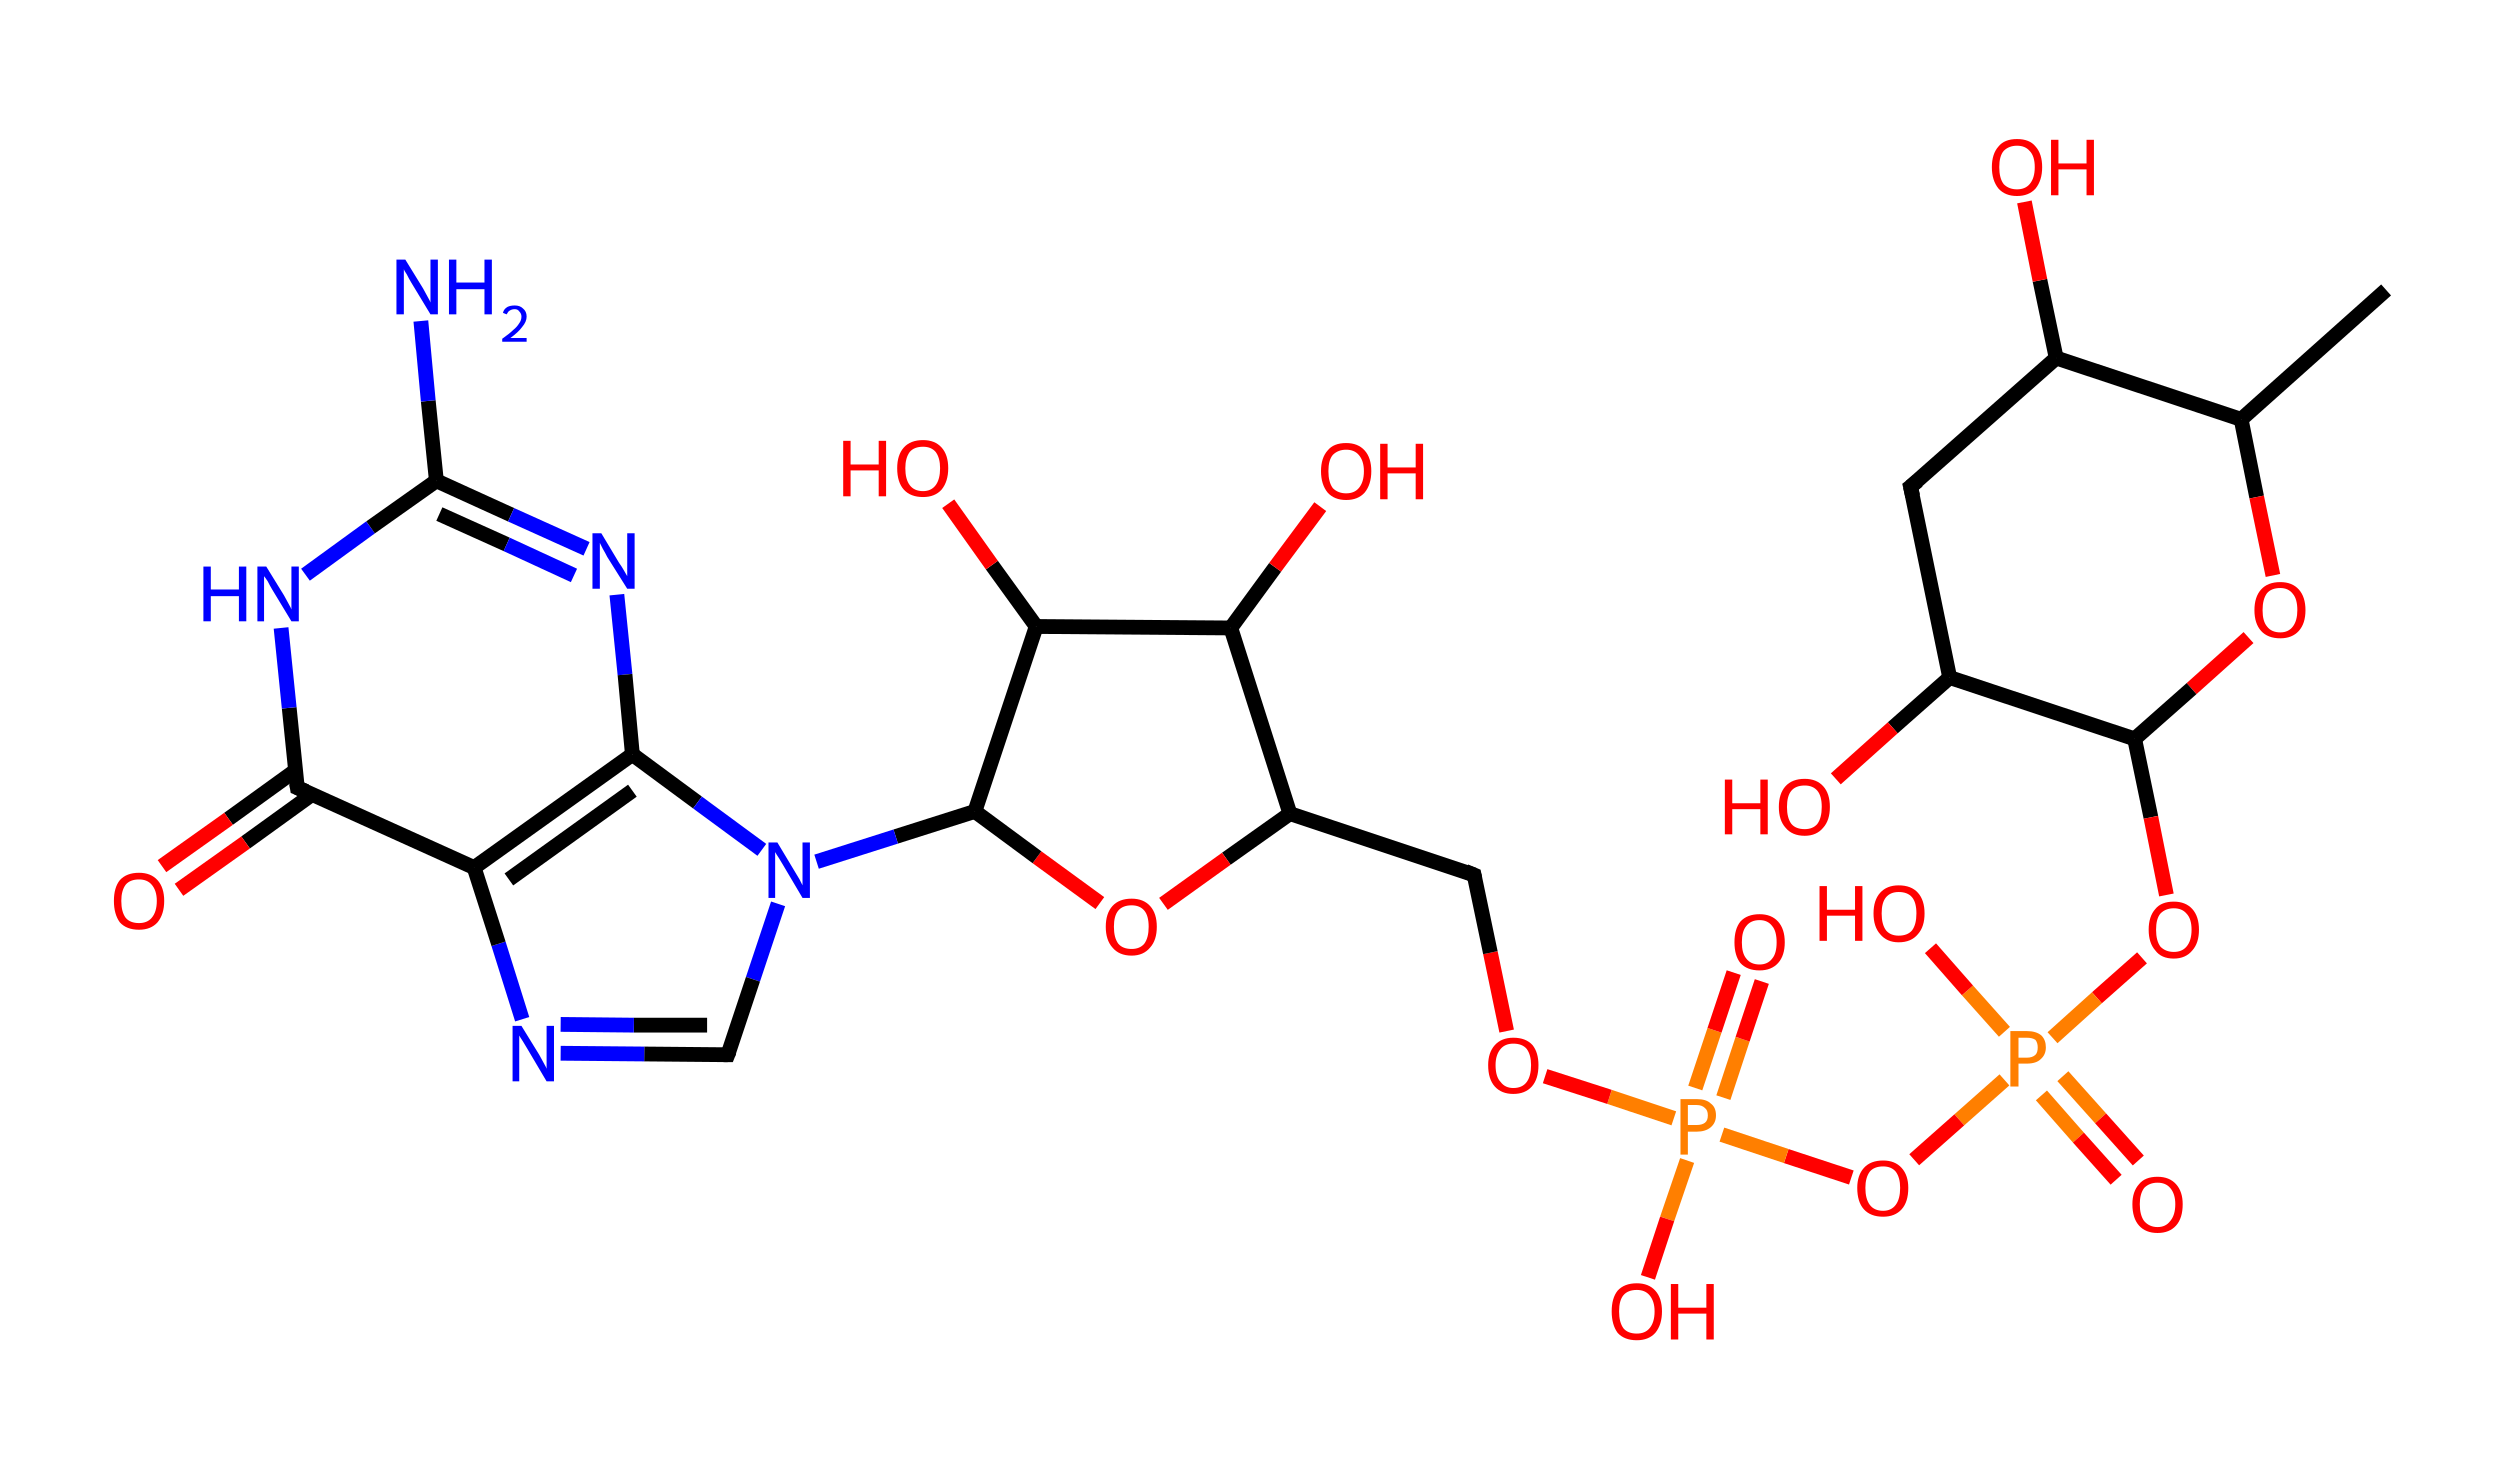 <?xml version='1.0' encoding='ASCII' standalone='yes'?>
<svg xmlns="http://www.w3.org/2000/svg" xmlns:rdkit="http://www.rdkit.org/xml" xmlns:xlink="http://www.w3.org/1999/xlink" version="1.1" baseProfile="full" xml:space="preserve" width="338px" height="200px" viewBox="0 0 338 200">
<!-- END OF HEADER -->
<rect style="opacity:1.0;fill:#FFFFFF;stroke:none" width="338.0" height="200.0" x="0.0" y="0.0"> </rect>
<path class="bond-0 atom-0 atom-1" d="M 322.6,39.2 L 303.0,56.7" style="fill:none;fill-rule:evenodd;stroke:#000000;stroke-width:2.0px;stroke-linecap:butt;stroke-linejoin:miter;stroke-opacity:1"/>
<path class="bond-1 atom-1 atom-2" d="M 303.0,56.7 L 305.1,67.2" style="fill:none;fill-rule:evenodd;stroke:#000000;stroke-width:2.0px;stroke-linecap:butt;stroke-linejoin:miter;stroke-opacity:1"/>
<path class="bond-1 atom-1 atom-2" d="M 305.1,67.2 L 307.3,77.8" style="fill:none;fill-rule:evenodd;stroke:#FF0000;stroke-width:2.0px;stroke-linecap:butt;stroke-linejoin:miter;stroke-opacity:1"/>
<path class="bond-2 atom-2 atom-3" d="M 304.0,86.2 L 296.3,93.1" style="fill:none;fill-rule:evenodd;stroke:#FF0000;stroke-width:2.0px;stroke-linecap:butt;stroke-linejoin:miter;stroke-opacity:1"/>
<path class="bond-2 atom-2 atom-3" d="M 296.3,93.1 L 288.6,99.9" style="fill:none;fill-rule:evenodd;stroke:#000000;stroke-width:2.0px;stroke-linecap:butt;stroke-linejoin:miter;stroke-opacity:1"/>
<path class="bond-3 atom-3 atom-4" d="M 288.6,99.9 L 290.8,110.5" style="fill:none;fill-rule:evenodd;stroke:#000000;stroke-width:2.0px;stroke-linecap:butt;stroke-linejoin:miter;stroke-opacity:1"/>
<path class="bond-3 atom-3 atom-4" d="M 290.8,110.5 L 292.9,121.0" style="fill:none;fill-rule:evenodd;stroke:#FF0000;stroke-width:2.0px;stroke-linecap:butt;stroke-linejoin:miter;stroke-opacity:1"/>
<path class="bond-4 atom-4 atom-5" d="M 289.6,129.5 L 283.5,134.9" style="fill:none;fill-rule:evenodd;stroke:#FF0000;stroke-width:2.0px;stroke-linecap:butt;stroke-linejoin:miter;stroke-opacity:1"/>
<path class="bond-4 atom-4 atom-5" d="M 283.5,134.9 L 277.5,140.3" style="fill:none;fill-rule:evenodd;stroke:#FF7F00;stroke-width:2.0px;stroke-linecap:butt;stroke-linejoin:miter;stroke-opacity:1"/>
<path class="bond-5 atom-5 atom-6" d="M 276.0,148.1 L 281.0,153.8" style="fill:none;fill-rule:evenodd;stroke:#FF7F00;stroke-width:2.0px;stroke-linecap:butt;stroke-linejoin:miter;stroke-opacity:1"/>
<path class="bond-5 atom-5 atom-6" d="M 281.0,153.8 L 286.1,159.5" style="fill:none;fill-rule:evenodd;stroke:#FF0000;stroke-width:2.0px;stroke-linecap:butt;stroke-linejoin:miter;stroke-opacity:1"/>
<path class="bond-5 atom-5 atom-6" d="M 278.9,145.5 L 284.0,151.2" style="fill:none;fill-rule:evenodd;stroke:#FF7F00;stroke-width:2.0px;stroke-linecap:butt;stroke-linejoin:miter;stroke-opacity:1"/>
<path class="bond-5 atom-5 atom-6" d="M 284.0,151.2 L 289.1,156.9" style="fill:none;fill-rule:evenodd;stroke:#FF0000;stroke-width:2.0px;stroke-linecap:butt;stroke-linejoin:miter;stroke-opacity:1"/>
<path class="bond-6 atom-5 atom-7" d="M 271.0,139.5 L 266.0,133.9" style="fill:none;fill-rule:evenodd;stroke:#FF7F00;stroke-width:2.0px;stroke-linecap:butt;stroke-linejoin:miter;stroke-opacity:1"/>
<path class="bond-6 atom-5 atom-7" d="M 266.0,133.9 L 261.0,128.2" style="fill:none;fill-rule:evenodd;stroke:#FF0000;stroke-width:2.0px;stroke-linecap:butt;stroke-linejoin:miter;stroke-opacity:1"/>
<path class="bond-7 atom-5 atom-8" d="M 271.0,146.0 L 264.9,151.4" style="fill:none;fill-rule:evenodd;stroke:#FF7F00;stroke-width:2.0px;stroke-linecap:butt;stroke-linejoin:miter;stroke-opacity:1"/>
<path class="bond-7 atom-5 atom-8" d="M 264.9,151.4 L 258.8,156.8" style="fill:none;fill-rule:evenodd;stroke:#FF0000;stroke-width:2.0px;stroke-linecap:butt;stroke-linejoin:miter;stroke-opacity:1"/>
<path class="bond-8 atom-8 atom-9" d="M 250.3,159.2 L 241.5,156.3" style="fill:none;fill-rule:evenodd;stroke:#FF0000;stroke-width:2.0px;stroke-linecap:butt;stroke-linejoin:miter;stroke-opacity:1"/>
<path class="bond-8 atom-8 atom-9" d="M 241.5,156.3 L 232.8,153.4" style="fill:none;fill-rule:evenodd;stroke:#FF7F00;stroke-width:2.0px;stroke-linecap:butt;stroke-linejoin:miter;stroke-opacity:1"/>
<path class="bond-9 atom-9 atom-10" d="M 233.0,148.4 L 235.6,140.5" style="fill:none;fill-rule:evenodd;stroke:#FF7F00;stroke-width:2.0px;stroke-linecap:butt;stroke-linejoin:miter;stroke-opacity:1"/>
<path class="bond-9 atom-9 atom-10" d="M 235.6,140.5 L 238.2,132.7" style="fill:none;fill-rule:evenodd;stroke:#FF0000;stroke-width:2.0px;stroke-linecap:butt;stroke-linejoin:miter;stroke-opacity:1"/>
<path class="bond-9 atom-9 atom-10" d="M 229.2,147.1 L 231.8,139.3" style="fill:none;fill-rule:evenodd;stroke:#FF7F00;stroke-width:2.0px;stroke-linecap:butt;stroke-linejoin:miter;stroke-opacity:1"/>
<path class="bond-9 atom-9 atom-10" d="M 231.8,139.3 L 234.4,131.5" style="fill:none;fill-rule:evenodd;stroke:#FF0000;stroke-width:2.0px;stroke-linecap:butt;stroke-linejoin:miter;stroke-opacity:1"/>
<path class="bond-10 atom-9 atom-11" d="M 228.1,156.9 L 225.4,164.8" style="fill:none;fill-rule:evenodd;stroke:#FF7F00;stroke-width:2.0px;stroke-linecap:butt;stroke-linejoin:miter;stroke-opacity:1"/>
<path class="bond-10 atom-9 atom-11" d="M 225.4,164.8 L 222.8,172.7" style="fill:none;fill-rule:evenodd;stroke:#FF0000;stroke-width:2.0px;stroke-linecap:butt;stroke-linejoin:miter;stroke-opacity:1"/>
<path class="bond-11 atom-9 atom-12" d="M 226.3,151.2 L 217.6,148.3" style="fill:none;fill-rule:evenodd;stroke:#FF7F00;stroke-width:2.0px;stroke-linecap:butt;stroke-linejoin:miter;stroke-opacity:1"/>
<path class="bond-11 atom-9 atom-12" d="M 217.6,148.3 L 208.9,145.5" style="fill:none;fill-rule:evenodd;stroke:#FF0000;stroke-width:2.0px;stroke-linecap:butt;stroke-linejoin:miter;stroke-opacity:1"/>
<path class="bond-12 atom-12 atom-13" d="M 203.7,139.4 L 201.5,128.8" style="fill:none;fill-rule:evenodd;stroke:#FF0000;stroke-width:2.0px;stroke-linecap:butt;stroke-linejoin:miter;stroke-opacity:1"/>
<path class="bond-12 atom-12 atom-13" d="M 201.5,128.8 L 199.3,118.3" style="fill:none;fill-rule:evenodd;stroke:#000000;stroke-width:2.0px;stroke-linecap:butt;stroke-linejoin:miter;stroke-opacity:1"/>
<path class="bond-13 atom-13 atom-14" d="M 199.3,118.3 L 174.4,110.0" style="fill:none;fill-rule:evenodd;stroke:#000000;stroke-width:2.0px;stroke-linecap:butt;stroke-linejoin:miter;stroke-opacity:1"/>
<path class="bond-14 atom-14 atom-15" d="M 174.4,110.0 L 165.8,116.1" style="fill:none;fill-rule:evenodd;stroke:#000000;stroke-width:2.0px;stroke-linecap:butt;stroke-linejoin:miter;stroke-opacity:1"/>
<path class="bond-14 atom-14 atom-15" d="M 165.8,116.1 L 157.3,122.2" style="fill:none;fill-rule:evenodd;stroke:#FF0000;stroke-width:2.0px;stroke-linecap:butt;stroke-linejoin:miter;stroke-opacity:1"/>
<path class="bond-15 atom-15 atom-16" d="M 148.7,122.1 L 140.2,115.9" style="fill:none;fill-rule:evenodd;stroke:#FF0000;stroke-width:2.0px;stroke-linecap:butt;stroke-linejoin:miter;stroke-opacity:1"/>
<path class="bond-15 atom-15 atom-16" d="M 140.2,115.9 L 131.8,109.7" style="fill:none;fill-rule:evenodd;stroke:#000000;stroke-width:2.0px;stroke-linecap:butt;stroke-linejoin:miter;stroke-opacity:1"/>
<path class="bond-16 atom-16 atom-17" d="M 131.8,109.7 L 121.1,113.1" style="fill:none;fill-rule:evenodd;stroke:#000000;stroke-width:2.0px;stroke-linecap:butt;stroke-linejoin:miter;stroke-opacity:1"/>
<path class="bond-16 atom-16 atom-17" d="M 121.1,113.1 L 110.4,116.5" style="fill:none;fill-rule:evenodd;stroke:#0000FF;stroke-width:2.0px;stroke-linecap:butt;stroke-linejoin:miter;stroke-opacity:1"/>
<path class="bond-17 atom-17 atom-18" d="M 105.2,122.2 L 101.8,132.4" style="fill:none;fill-rule:evenodd;stroke:#0000FF;stroke-width:2.0px;stroke-linecap:butt;stroke-linejoin:miter;stroke-opacity:1"/>
<path class="bond-17 atom-17 atom-18" d="M 101.8,132.4 L 98.4,142.6" style="fill:none;fill-rule:evenodd;stroke:#000000;stroke-width:2.0px;stroke-linecap:butt;stroke-linejoin:miter;stroke-opacity:1"/>
<path class="bond-18 atom-18 atom-19" d="M 98.4,142.6 L 87.1,142.5" style="fill:none;fill-rule:evenodd;stroke:#000000;stroke-width:2.0px;stroke-linecap:butt;stroke-linejoin:miter;stroke-opacity:1"/>
<path class="bond-18 atom-18 atom-19" d="M 87.1,142.5 L 75.8,142.4" style="fill:none;fill-rule:evenodd;stroke:#0000FF;stroke-width:2.0px;stroke-linecap:butt;stroke-linejoin:miter;stroke-opacity:1"/>
<path class="bond-18 atom-18 atom-19" d="M 95.6,138.6 L 85.7,138.6" style="fill:none;fill-rule:evenodd;stroke:#000000;stroke-width:2.0px;stroke-linecap:butt;stroke-linejoin:miter;stroke-opacity:1"/>
<path class="bond-18 atom-18 atom-19" d="M 85.7,138.6 L 75.8,138.5" style="fill:none;fill-rule:evenodd;stroke:#0000FF;stroke-width:2.0px;stroke-linecap:butt;stroke-linejoin:miter;stroke-opacity:1"/>
<path class="bond-19 atom-19 atom-20" d="M 70.6,137.8 L 67.4,127.6" style="fill:none;fill-rule:evenodd;stroke:#0000FF;stroke-width:2.0px;stroke-linecap:butt;stroke-linejoin:miter;stroke-opacity:1"/>
<path class="bond-19 atom-19 atom-20" d="M 67.4,127.6 L 64.1,117.3" style="fill:none;fill-rule:evenodd;stroke:#000000;stroke-width:2.0px;stroke-linecap:butt;stroke-linejoin:miter;stroke-opacity:1"/>
<path class="bond-20 atom-20 atom-21" d="M 64.1,117.3 L 40.2,106.5" style="fill:none;fill-rule:evenodd;stroke:#000000;stroke-width:2.0px;stroke-linecap:butt;stroke-linejoin:miter;stroke-opacity:1"/>
<path class="bond-21 atom-21 atom-22" d="M 39.9,104.2 L 30.9,110.7" style="fill:none;fill-rule:evenodd;stroke:#000000;stroke-width:2.0px;stroke-linecap:butt;stroke-linejoin:miter;stroke-opacity:1"/>
<path class="bond-21 atom-21 atom-22" d="M 30.9,110.7 L 21.9,117.1" style="fill:none;fill-rule:evenodd;stroke:#FF0000;stroke-width:2.0px;stroke-linecap:butt;stroke-linejoin:miter;stroke-opacity:1"/>
<path class="bond-21 atom-21 atom-22" d="M 42.2,107.4 L 33.2,113.9" style="fill:none;fill-rule:evenodd;stroke:#000000;stroke-width:2.0px;stroke-linecap:butt;stroke-linejoin:miter;stroke-opacity:1"/>
<path class="bond-21 atom-21 atom-22" d="M 33.2,113.9 L 24.2,120.3" style="fill:none;fill-rule:evenodd;stroke:#FF0000;stroke-width:2.0px;stroke-linecap:butt;stroke-linejoin:miter;stroke-opacity:1"/>
<path class="bond-22 atom-21 atom-23" d="M 40.2,106.5 L 39.1,95.7" style="fill:none;fill-rule:evenodd;stroke:#000000;stroke-width:2.0px;stroke-linecap:butt;stroke-linejoin:miter;stroke-opacity:1"/>
<path class="bond-22 atom-21 atom-23" d="M 39.1,95.7 L 38.0,84.9" style="fill:none;fill-rule:evenodd;stroke:#0000FF;stroke-width:2.0px;stroke-linecap:butt;stroke-linejoin:miter;stroke-opacity:1"/>
<path class="bond-23 atom-23 atom-24" d="M 41.3,77.7 L 50.1,71.3" style="fill:none;fill-rule:evenodd;stroke:#0000FF;stroke-width:2.0px;stroke-linecap:butt;stroke-linejoin:miter;stroke-opacity:1"/>
<path class="bond-23 atom-23 atom-24" d="M 50.1,71.3 L 59.0,65.0" style="fill:none;fill-rule:evenodd;stroke:#000000;stroke-width:2.0px;stroke-linecap:butt;stroke-linejoin:miter;stroke-opacity:1"/>
<path class="bond-24 atom-24 atom-25" d="M 59.0,65.0 L 57.9,54.2" style="fill:none;fill-rule:evenodd;stroke:#000000;stroke-width:2.0px;stroke-linecap:butt;stroke-linejoin:miter;stroke-opacity:1"/>
<path class="bond-24 atom-24 atom-25" d="M 57.9,54.2 L 56.9,43.4" style="fill:none;fill-rule:evenodd;stroke:#0000FF;stroke-width:2.0px;stroke-linecap:butt;stroke-linejoin:miter;stroke-opacity:1"/>
<path class="bond-25 atom-24 atom-26" d="M 59.0,65.0 L 69.1,69.6" style="fill:none;fill-rule:evenodd;stroke:#000000;stroke-width:2.0px;stroke-linecap:butt;stroke-linejoin:miter;stroke-opacity:1"/>
<path class="bond-25 atom-24 atom-26" d="M 69.1,69.6 L 79.3,74.2" style="fill:none;fill-rule:evenodd;stroke:#0000FF;stroke-width:2.0px;stroke-linecap:butt;stroke-linejoin:miter;stroke-opacity:1"/>
<path class="bond-25 atom-24 atom-26" d="M 59.4,69.5 L 68.5,73.6" style="fill:none;fill-rule:evenodd;stroke:#000000;stroke-width:2.0px;stroke-linecap:butt;stroke-linejoin:miter;stroke-opacity:1"/>
<path class="bond-25 atom-24 atom-26" d="M 68.5,73.6 L 77.6,77.8" style="fill:none;fill-rule:evenodd;stroke:#0000FF;stroke-width:2.0px;stroke-linecap:butt;stroke-linejoin:miter;stroke-opacity:1"/>
<path class="bond-26 atom-26 atom-27" d="M 83.4,80.4 L 84.5,91.2" style="fill:none;fill-rule:evenodd;stroke:#0000FF;stroke-width:2.0px;stroke-linecap:butt;stroke-linejoin:miter;stroke-opacity:1"/>
<path class="bond-26 atom-26 atom-27" d="M 84.5,91.2 L 85.5,102.0" style="fill:none;fill-rule:evenodd;stroke:#000000;stroke-width:2.0px;stroke-linecap:butt;stroke-linejoin:miter;stroke-opacity:1"/>
<path class="bond-27 atom-16 atom-28" d="M 131.8,109.7 L 140.1,84.7" style="fill:none;fill-rule:evenodd;stroke:#000000;stroke-width:2.0px;stroke-linecap:butt;stroke-linejoin:miter;stroke-opacity:1"/>
<path class="bond-28 atom-28 atom-29" d="M 140.1,84.7 L 134.1,76.4" style="fill:none;fill-rule:evenodd;stroke:#000000;stroke-width:2.0px;stroke-linecap:butt;stroke-linejoin:miter;stroke-opacity:1"/>
<path class="bond-28 atom-28 atom-29" d="M 134.1,76.4 L 128.2,68.1" style="fill:none;fill-rule:evenodd;stroke:#FF0000;stroke-width:2.0px;stroke-linecap:butt;stroke-linejoin:miter;stroke-opacity:1"/>
<path class="bond-29 atom-28 atom-30" d="M 140.1,84.7 L 166.4,84.9" style="fill:none;fill-rule:evenodd;stroke:#000000;stroke-width:2.0px;stroke-linecap:butt;stroke-linejoin:miter;stroke-opacity:1"/>
<path class="bond-30 atom-30 atom-31" d="M 166.4,84.9 L 172.4,76.7" style="fill:none;fill-rule:evenodd;stroke:#000000;stroke-width:2.0px;stroke-linecap:butt;stroke-linejoin:miter;stroke-opacity:1"/>
<path class="bond-30 atom-30 atom-31" d="M 172.4,76.7 L 178.5,68.5" style="fill:none;fill-rule:evenodd;stroke:#FF0000;stroke-width:2.0px;stroke-linecap:butt;stroke-linejoin:miter;stroke-opacity:1"/>
<path class="bond-31 atom-3 atom-32" d="M 288.6,99.9 L 263.6,91.6" style="fill:none;fill-rule:evenodd;stroke:#000000;stroke-width:2.0px;stroke-linecap:butt;stroke-linejoin:miter;stroke-opacity:1"/>
<path class="bond-32 atom-32 atom-33" d="M 263.6,91.6 L 255.9,98.4" style="fill:none;fill-rule:evenodd;stroke:#000000;stroke-width:2.0px;stroke-linecap:butt;stroke-linejoin:miter;stroke-opacity:1"/>
<path class="bond-32 atom-32 atom-33" d="M 255.9,98.4 L 248.2,105.3" style="fill:none;fill-rule:evenodd;stroke:#FF0000;stroke-width:2.0px;stroke-linecap:butt;stroke-linejoin:miter;stroke-opacity:1"/>
<path class="bond-33 atom-32 atom-34" d="M 263.6,91.6 L 258.3,65.8" style="fill:none;fill-rule:evenodd;stroke:#000000;stroke-width:2.0px;stroke-linecap:butt;stroke-linejoin:miter;stroke-opacity:1"/>
<path class="bond-34 atom-34 atom-35" d="M 258.3,65.8 L 278.0,48.4" style="fill:none;fill-rule:evenodd;stroke:#000000;stroke-width:2.0px;stroke-linecap:butt;stroke-linejoin:miter;stroke-opacity:1"/>
<path class="bond-35 atom-35 atom-36" d="M 278.0,48.4 L 275.8,37.9" style="fill:none;fill-rule:evenodd;stroke:#000000;stroke-width:2.0px;stroke-linecap:butt;stroke-linejoin:miter;stroke-opacity:1"/>
<path class="bond-35 atom-35 atom-36" d="M 275.8,37.9 L 273.7,27.3" style="fill:none;fill-rule:evenodd;stroke:#FF0000;stroke-width:2.0px;stroke-linecap:butt;stroke-linejoin:miter;stroke-opacity:1"/>
<path class="bond-36 atom-35 atom-1" d="M 278.0,48.4 L 303.0,56.7" style="fill:none;fill-rule:evenodd;stroke:#000000;stroke-width:2.0px;stroke-linecap:butt;stroke-linejoin:miter;stroke-opacity:1"/>
<path class="bond-37 atom-30 atom-14" d="M 166.4,84.9 L 174.4,110.0" style="fill:none;fill-rule:evenodd;stroke:#000000;stroke-width:2.0px;stroke-linecap:butt;stroke-linejoin:miter;stroke-opacity:1"/>
<path class="bond-38 atom-27 atom-17" d="M 85.5,102.0 L 94.3,108.5" style="fill:none;fill-rule:evenodd;stroke:#000000;stroke-width:2.0px;stroke-linecap:butt;stroke-linejoin:miter;stroke-opacity:1"/>
<path class="bond-38 atom-27 atom-17" d="M 94.3,108.5 L 103.0,114.9" style="fill:none;fill-rule:evenodd;stroke:#0000FF;stroke-width:2.0px;stroke-linecap:butt;stroke-linejoin:miter;stroke-opacity:1"/>
<path class="bond-39 atom-27 atom-20" d="M 85.5,102.0 L 64.1,117.3" style="fill:none;fill-rule:evenodd;stroke:#000000;stroke-width:2.0px;stroke-linecap:butt;stroke-linejoin:miter;stroke-opacity:1"/>
<path class="bond-39 atom-27 atom-20" d="M 85.5,106.9 L 68.8,118.9" style="fill:none;fill-rule:evenodd;stroke:#000000;stroke-width:2.0px;stroke-linecap:butt;stroke-linejoin:miter;stroke-opacity:1"/>
<path d="M 199.4,118.8 L 199.3,118.3 L 198.1,117.8" style="fill:none;stroke:#000000;stroke-width:2.0px;stroke-linecap:butt;stroke-linejoin:miter;stroke-opacity:1;"/>
<path d="M 98.6,142.1 L 98.4,142.6 L 97.8,142.6" style="fill:none;stroke:#000000;stroke-width:2.0px;stroke-linecap:butt;stroke-linejoin:miter;stroke-opacity:1;"/>
<path d="M 41.4,107.0 L 40.2,106.5 L 40.1,105.9" style="fill:none;stroke:#000000;stroke-width:2.0px;stroke-linecap:butt;stroke-linejoin:miter;stroke-opacity:1;"/>
<path d="M 258.6,67.1 L 258.3,65.8 L 259.3,65.0" style="fill:none;stroke:#000000;stroke-width:2.0px;stroke-linecap:butt;stroke-linejoin:miter;stroke-opacity:1;"/>
<path class="atom-2" d="M 304.8 82.5 Q 304.8 80.7, 305.7 79.7 Q 306.6 78.7, 308.3 78.7 Q 309.9 78.7, 310.8 79.7 Q 311.7 80.7, 311.7 82.5 Q 311.7 84.3, 310.8 85.3 Q 309.9 86.3, 308.3 86.3 Q 306.6 86.3, 305.7 85.3 Q 304.8 84.3, 304.8 82.5 M 308.3 85.5 Q 309.4 85.5, 310.0 84.7 Q 310.6 83.9, 310.6 82.5 Q 310.6 81.0, 310.0 80.3 Q 309.4 79.5, 308.3 79.5 Q 307.1 79.5, 306.5 80.2 Q 305.9 81.0, 305.9 82.5 Q 305.9 84.0, 306.5 84.7 Q 307.1 85.5, 308.3 85.5 " fill="#FF0000"/>
<path class="atom-4" d="M 290.5 125.7 Q 290.5 123.9, 291.4 122.9 Q 292.2 121.9, 293.9 121.9 Q 295.5 121.9, 296.4 122.9 Q 297.3 123.9, 297.3 125.7 Q 297.3 127.5, 296.4 128.5 Q 295.5 129.6, 293.9 129.6 Q 292.2 129.6, 291.4 128.5 Q 290.5 127.5, 290.5 125.7 M 293.9 128.7 Q 295.0 128.7, 295.6 128.0 Q 296.3 127.2, 296.3 125.7 Q 296.3 124.2, 295.6 123.5 Q 295.0 122.8, 293.9 122.8 Q 292.8 122.8, 292.1 123.5 Q 291.5 124.2, 291.5 125.7 Q 291.5 127.2, 292.1 128.0 Q 292.8 128.7, 293.9 128.7 " fill="#FF0000"/>
<path class="atom-5" d="M 274.0 139.4 Q 275.3 139.4, 276.0 140.0 Q 276.6 140.6, 276.6 141.6 Q 276.6 142.6, 275.9 143.2 Q 275.3 143.8, 274.0 143.8 L 272.9 143.8 L 272.9 146.9 L 271.8 146.9 L 271.8 139.4 L 274.0 139.4 M 274.0 143.0 Q 274.8 143.0, 275.2 142.6 Q 275.5 142.3, 275.5 141.6 Q 275.5 141.0, 275.2 140.6 Q 274.8 140.3, 274.0 140.3 L 272.9 140.3 L 272.9 143.0 L 274.0 143.0 " fill="#FF7F00"/>
<path class="atom-6" d="M 288.3 162.8 Q 288.3 161.1, 289.2 160.1 Q 290.0 159.1, 291.7 159.1 Q 293.3 159.1, 294.2 160.1 Q 295.1 161.1, 295.1 162.8 Q 295.1 164.7, 294.2 165.7 Q 293.3 166.7, 291.7 166.7 Q 290.1 166.7, 289.2 165.7 Q 288.3 164.7, 288.3 162.8 M 291.7 165.9 Q 292.8 165.9, 293.4 165.1 Q 294.1 164.3, 294.1 162.8 Q 294.1 161.4, 293.4 160.6 Q 292.8 159.9, 291.7 159.9 Q 290.6 159.9, 289.9 160.6 Q 289.3 161.4, 289.3 162.8 Q 289.3 164.3, 289.9 165.1 Q 290.6 165.9, 291.7 165.9 " fill="#FF0000"/>
<path class="atom-7" d="M 246.0 119.8 L 247.0 119.8 L 247.0 123.0 L 250.8 123.0 L 250.8 119.8 L 251.8 119.8 L 251.8 127.2 L 250.8 127.2 L 250.8 123.8 L 247.0 123.8 L 247.0 127.2 L 246.0 127.2 L 246.0 119.8 " fill="#FF0000"/>
<path class="atom-7" d="M 253.3 123.5 Q 253.3 121.7, 254.2 120.7 Q 255.1 119.7, 256.7 119.7 Q 258.4 119.7, 259.3 120.7 Q 260.2 121.7, 260.2 123.5 Q 260.2 125.3, 259.3 126.3 Q 258.4 127.4, 256.7 127.4 Q 255.1 127.4, 254.2 126.3 Q 253.3 125.3, 253.3 123.5 M 256.7 126.5 Q 257.9 126.5, 258.5 125.8 Q 259.1 125.0, 259.1 123.5 Q 259.1 122.0, 258.5 121.3 Q 257.9 120.6, 256.7 120.6 Q 255.6 120.6, 255.0 121.3 Q 254.4 122.0, 254.4 123.5 Q 254.4 125.0, 255.0 125.8 Q 255.6 126.5, 256.7 126.5 " fill="#FF0000"/>
<path class="atom-8" d="M 251.1 160.6 Q 251.1 158.9, 252.0 157.9 Q 252.9 156.9, 254.6 156.9 Q 256.2 156.9, 257.1 157.9 Q 258.0 158.9, 258.0 160.6 Q 258.0 162.5, 257.1 163.5 Q 256.2 164.5, 254.6 164.5 Q 252.9 164.5, 252.0 163.5 Q 251.1 162.5, 251.1 160.6 M 254.6 163.7 Q 255.7 163.7, 256.3 162.9 Q 256.9 162.1, 256.9 160.6 Q 256.9 159.2, 256.3 158.4 Q 255.7 157.7, 254.6 157.7 Q 253.4 157.7, 252.8 158.4 Q 252.2 159.2, 252.2 160.6 Q 252.2 162.1, 252.8 162.9 Q 253.4 163.7, 254.6 163.7 " fill="#FF0000"/>
<path class="atom-9" d="M 229.4 148.6 Q 230.7 148.6, 231.3 149.2 Q 232.0 149.7, 232.0 150.8 Q 232.0 151.8, 231.3 152.4 Q 230.6 153.0, 229.4 153.0 L 228.2 153.0 L 228.2 156.1 L 227.2 156.1 L 227.2 148.6 L 229.4 148.6 M 229.4 152.1 Q 230.1 152.1, 230.5 151.8 Q 230.9 151.5, 230.9 150.8 Q 230.9 150.1, 230.5 149.8 Q 230.1 149.4, 229.4 149.4 L 228.2 149.4 L 228.2 152.1 L 229.4 152.1 " fill="#FF7F00"/>
<path class="atom-10" d="M 234.5 127.4 Q 234.5 125.6, 235.3 124.6 Q 236.2 123.6, 237.9 123.6 Q 239.5 123.6, 240.4 124.6 Q 241.3 125.6, 241.3 127.4 Q 241.3 129.2, 240.4 130.2 Q 239.5 131.2, 237.9 131.2 Q 236.2 131.2, 235.3 130.2 Q 234.5 129.2, 234.5 127.4 M 237.9 130.4 Q 239.0 130.4, 239.6 129.6 Q 240.2 128.9, 240.2 127.4 Q 240.2 125.9, 239.6 125.2 Q 239.0 124.4, 237.9 124.4 Q 236.7 124.4, 236.1 125.2 Q 235.5 125.9, 235.5 127.4 Q 235.5 128.9, 236.1 129.6 Q 236.7 130.4, 237.9 130.4 " fill="#FF0000"/>
<path class="atom-11" d="M 217.9 177.3 Q 217.9 175.5, 218.7 174.5 Q 219.6 173.5, 221.3 173.5 Q 222.9 173.5, 223.8 174.5 Q 224.7 175.5, 224.7 177.3 Q 224.7 179.1, 223.8 180.2 Q 222.9 181.2, 221.3 181.2 Q 219.6 181.2, 218.7 180.2 Q 217.9 179.1, 217.9 177.3 M 221.3 180.3 Q 222.4 180.3, 223.0 179.6 Q 223.7 178.8, 223.7 177.3 Q 223.7 175.9, 223.0 175.1 Q 222.4 174.4, 221.3 174.4 Q 220.1 174.4, 219.5 175.1 Q 218.9 175.8, 218.9 177.3 Q 218.9 178.8, 219.5 179.6 Q 220.1 180.3, 221.3 180.3 " fill="#FF0000"/>
<path class="atom-11" d="M 225.9 173.6 L 226.9 173.6 L 226.9 176.8 L 230.7 176.8 L 230.7 173.6 L 231.7 173.6 L 231.7 181.1 L 230.7 181.1 L 230.7 177.6 L 226.9 177.6 L 226.9 181.1 L 225.9 181.1 L 225.9 173.6 " fill="#FF0000"/>
<path class="atom-12" d="M 201.2 144.0 Q 201.2 142.3, 202.1 141.3 Q 203.0 140.3, 204.6 140.3 Q 206.3 140.3, 207.2 141.3 Q 208.0 142.3, 208.0 144.0 Q 208.0 145.9, 207.1 146.9 Q 206.2 147.9, 204.6 147.9 Q 203.0 147.9, 202.1 146.9 Q 201.2 145.9, 201.2 144.0 M 204.6 147.1 Q 205.8 147.1, 206.4 146.3 Q 207.0 145.5, 207.0 144.0 Q 207.0 142.6, 206.4 141.8 Q 205.8 141.1, 204.6 141.1 Q 203.5 141.1, 202.9 141.8 Q 202.2 142.6, 202.2 144.0 Q 202.2 145.6, 202.9 146.3 Q 203.5 147.1, 204.6 147.1 " fill="#FF0000"/>
<path class="atom-15" d="M 149.5 125.3 Q 149.5 123.5, 150.4 122.5 Q 151.3 121.5, 153.0 121.5 Q 154.6 121.5, 155.5 122.5 Q 156.4 123.5, 156.4 125.3 Q 156.4 127.1, 155.5 128.1 Q 154.6 129.2, 153.0 129.2 Q 151.3 129.2, 150.4 128.1 Q 149.5 127.1, 149.5 125.3 M 153.0 128.3 Q 154.1 128.3, 154.7 127.6 Q 155.3 126.8, 155.3 125.3 Q 155.3 123.8, 154.7 123.1 Q 154.1 122.4, 153.0 122.4 Q 151.8 122.4, 151.2 123.1 Q 150.6 123.8, 150.6 125.3 Q 150.6 126.8, 151.2 127.6 Q 151.8 128.3, 153.0 128.3 " fill="#FF0000"/>
<path class="atom-17" d="M 105.1 113.9 L 107.5 117.9 Q 107.7 118.2, 108.1 118.9 Q 108.5 119.7, 108.5 119.7 L 108.5 113.9 L 109.5 113.9 L 109.5 121.4 L 108.5 121.4 L 105.9 117.0 Q 105.6 116.5, 105.3 116.0 Q 104.9 115.4, 104.8 115.2 L 104.8 121.4 L 103.9 121.4 L 103.9 113.9 L 105.1 113.9 " fill="#0000FF"/>
<path class="atom-19" d="M 70.5 138.7 L 72.9 142.6 Q 73.1 143.0, 73.5 143.7 Q 73.9 144.4, 73.9 144.5 L 73.9 138.7 L 74.9 138.7 L 74.9 146.2 L 73.9 146.2 L 71.3 141.8 Q 71.0 141.3, 70.7 140.8 Q 70.3 140.2, 70.2 140.0 L 70.2 146.2 L 69.3 146.2 L 69.3 138.7 L 70.5 138.7 " fill="#0000FF"/>
<path class="atom-22" d="M 15.4 121.8 Q 15.4 120.0, 16.2 119.0 Q 17.1 118.0, 18.8 118.0 Q 20.4 118.0, 21.3 119.0 Q 22.2 120.0, 22.2 121.8 Q 22.2 123.6, 21.3 124.7 Q 20.4 125.7, 18.8 125.7 Q 17.1 125.7, 16.2 124.7 Q 15.4 123.6, 15.4 121.8 M 18.8 124.8 Q 19.9 124.8, 20.5 124.1 Q 21.2 123.3, 21.2 121.8 Q 21.2 120.4, 20.5 119.6 Q 19.9 118.9, 18.8 118.9 Q 17.6 118.9, 17.0 119.6 Q 16.4 120.4, 16.4 121.8 Q 16.4 123.3, 17.0 124.1 Q 17.6 124.8, 18.8 124.8 " fill="#FF0000"/>
<path class="atom-23" d="M 27.5 76.6 L 28.5 76.6 L 28.5 79.7 L 32.3 79.7 L 32.3 76.6 L 33.3 76.6 L 33.3 84.0 L 32.3 84.0 L 32.3 80.6 L 28.5 80.6 L 28.5 84.0 L 27.5 84.0 L 27.5 76.6 " fill="#0000FF"/>
<path class="atom-23" d="M 36.0 76.6 L 38.4 80.5 Q 38.6 80.9, 39.0 81.6 Q 39.4 82.3, 39.4 82.4 L 39.4 76.6 L 40.4 76.6 L 40.4 84.0 L 39.4 84.0 L 36.8 79.7 Q 36.5 79.2, 36.2 78.6 Q 35.8 78.0, 35.7 77.9 L 35.7 84.0 L 34.8 84.0 L 34.8 76.6 L 36.0 76.6 " fill="#0000FF"/>
<path class="atom-25" d="M 54.8 35.1 L 57.2 39.0 Q 57.4 39.4, 57.8 40.1 Q 58.2 40.8, 58.2 40.9 L 58.2 35.1 L 59.2 35.1 L 59.2 42.5 L 58.2 42.5 L 55.6 38.2 Q 55.3 37.7, 55.0 37.1 Q 54.6 36.5, 54.6 36.4 L 54.6 42.5 L 53.6 42.5 L 53.6 35.1 L 54.8 35.1 " fill="#0000FF"/>
<path class="atom-25" d="M 60.7 35.1 L 61.7 35.1 L 61.7 38.2 L 65.5 38.2 L 65.5 35.1 L 66.5 35.1 L 66.5 42.5 L 65.5 42.5 L 65.5 39.1 L 61.7 39.1 L 61.7 42.5 L 60.7 42.5 L 60.7 35.1 " fill="#0000FF"/>
<path class="atom-25" d="M 68.0 42.3 Q 68.1 41.8, 68.6 41.5 Q 69.0 41.3, 69.6 41.3 Q 70.3 41.3, 70.7 41.7 Q 71.2 42.1, 71.2 42.8 Q 71.2 43.5, 70.6 44.2 Q 70.1 44.9, 69.0 45.7 L 71.2 45.7 L 71.2 46.2 L 67.9 46.2 L 67.9 45.8 Q 68.9 45.1, 69.4 44.6 Q 69.9 44.2, 70.2 43.7 Q 70.5 43.3, 70.5 42.8 Q 70.5 42.4, 70.2 42.1 Q 70.0 41.8, 69.6 41.8 Q 69.2 41.8, 68.9 42.0 Q 68.7 42.1, 68.5 42.5 L 68.0 42.3 " fill="#0000FF"/>
<path class="atom-26" d="M 81.3 72.1 L 83.7 76.1 Q 84.0 76.5, 84.4 77.2 Q 84.8 77.9, 84.8 77.9 L 84.8 72.1 L 85.8 72.1 L 85.8 79.6 L 84.8 79.6 L 82.1 75.3 Q 81.8 74.7, 81.5 74.2 Q 81.2 73.6, 81.1 73.4 L 81.1 79.6 L 80.1 79.6 L 80.1 72.1 L 81.3 72.1 " fill="#0000FF"/>
<path class="atom-29" d="M 114.0 59.6 L 115.0 59.6 L 115.0 62.8 L 118.8 62.8 L 118.8 59.6 L 119.8 59.6 L 119.8 67.1 L 118.8 67.1 L 118.8 63.6 L 115.0 63.6 L 115.0 67.1 L 114.0 67.1 L 114.0 59.6 " fill="#FF0000"/>
<path class="atom-29" d="M 121.3 63.3 Q 121.3 61.5, 122.2 60.5 Q 123.1 59.5, 124.8 59.5 Q 126.4 59.5, 127.3 60.5 Q 128.2 61.5, 128.2 63.3 Q 128.2 65.1, 127.3 66.2 Q 126.4 67.2, 124.8 67.2 Q 123.1 67.2, 122.2 66.2 Q 121.3 65.2, 121.3 63.3 M 124.8 66.4 Q 125.9 66.4, 126.5 65.6 Q 127.1 64.8, 127.1 63.3 Q 127.1 61.9, 126.5 61.1 Q 125.9 60.4, 124.8 60.4 Q 123.6 60.4, 123.0 61.1 Q 122.4 61.9, 122.4 63.3 Q 122.4 64.8, 123.0 65.6 Q 123.6 66.4, 124.8 66.4 " fill="#FF0000"/>
<path class="atom-31" d="M 178.6 63.7 Q 178.6 61.9, 179.5 60.9 Q 180.3 59.9, 182.0 59.9 Q 183.6 59.9, 184.5 60.9 Q 185.4 61.9, 185.4 63.7 Q 185.4 65.5, 184.5 66.6 Q 183.6 67.6, 182.0 67.6 Q 180.4 67.6, 179.5 66.6 Q 178.6 65.5, 178.6 63.7 M 182.0 66.7 Q 183.1 66.7, 183.7 66.0 Q 184.4 65.2, 184.4 63.7 Q 184.4 62.3, 183.7 61.5 Q 183.1 60.8, 182.0 60.8 Q 180.9 60.8, 180.2 61.5 Q 179.6 62.2, 179.6 63.7 Q 179.6 65.2, 180.2 66.0 Q 180.9 66.7, 182.0 66.7 " fill="#FF0000"/>
<path class="atom-31" d="M 186.6 60.0 L 187.6 60.0 L 187.6 63.2 L 191.4 63.2 L 191.4 60.0 L 192.4 60.0 L 192.4 67.5 L 191.4 67.5 L 191.4 64.0 L 187.6 64.0 L 187.6 67.5 L 186.6 67.5 L 186.6 60.0 " fill="#FF0000"/>
<path class="atom-33" d="M 233.2 105.4 L 234.2 105.4 L 234.2 108.6 L 238.0 108.6 L 238.0 105.4 L 239.0 105.4 L 239.0 112.8 L 238.0 112.8 L 238.0 109.4 L 234.2 109.4 L 234.2 112.8 L 233.2 112.8 L 233.2 105.4 " fill="#FF0000"/>
<path class="atom-33" d="M 240.5 109.1 Q 240.5 107.3, 241.4 106.3 Q 242.3 105.3, 244.0 105.3 Q 245.6 105.3, 246.5 106.3 Q 247.4 107.3, 247.4 109.1 Q 247.4 110.9, 246.5 111.9 Q 245.6 113.0, 244.0 113.0 Q 242.3 113.0, 241.4 111.9 Q 240.5 110.9, 240.5 109.1 M 244.0 112.1 Q 245.1 112.1, 245.7 111.4 Q 246.3 110.6, 246.3 109.1 Q 246.3 107.6, 245.7 106.9 Q 245.1 106.2, 244.0 106.2 Q 242.8 106.2, 242.2 106.9 Q 241.6 107.6, 241.6 109.1 Q 241.6 110.6, 242.2 111.4 Q 242.8 112.1, 244.0 112.1 " fill="#FF0000"/>
<path class="atom-36" d="M 269.3 22.6 Q 269.3 20.8, 270.2 19.8 Q 271.0 18.8, 272.7 18.8 Q 274.4 18.8, 275.2 19.8 Q 276.1 20.8, 276.1 22.6 Q 276.1 24.4, 275.2 25.5 Q 274.3 26.5, 272.7 26.5 Q 271.1 26.5, 270.2 25.5 Q 269.3 24.4, 269.3 22.6 M 272.7 25.6 Q 273.8 25.6, 274.4 24.9 Q 275.1 24.1, 275.1 22.6 Q 275.1 21.1, 274.4 20.4 Q 273.8 19.7, 272.7 19.7 Q 271.6 19.7, 270.9 20.4 Q 270.3 21.1, 270.3 22.6 Q 270.3 24.1, 270.9 24.9 Q 271.6 25.6, 272.7 25.6 " fill="#FF0000"/>
<path class="atom-36" d="M 277.3 18.9 L 278.3 18.9 L 278.3 22.1 L 282.1 22.1 L 282.1 18.9 L 283.1 18.9 L 283.1 26.4 L 282.1 26.4 L 282.1 22.9 L 278.3 22.9 L 278.3 26.4 L 277.3 26.4 L 277.3 18.9 " fill="#FF0000"/>
</svg>
